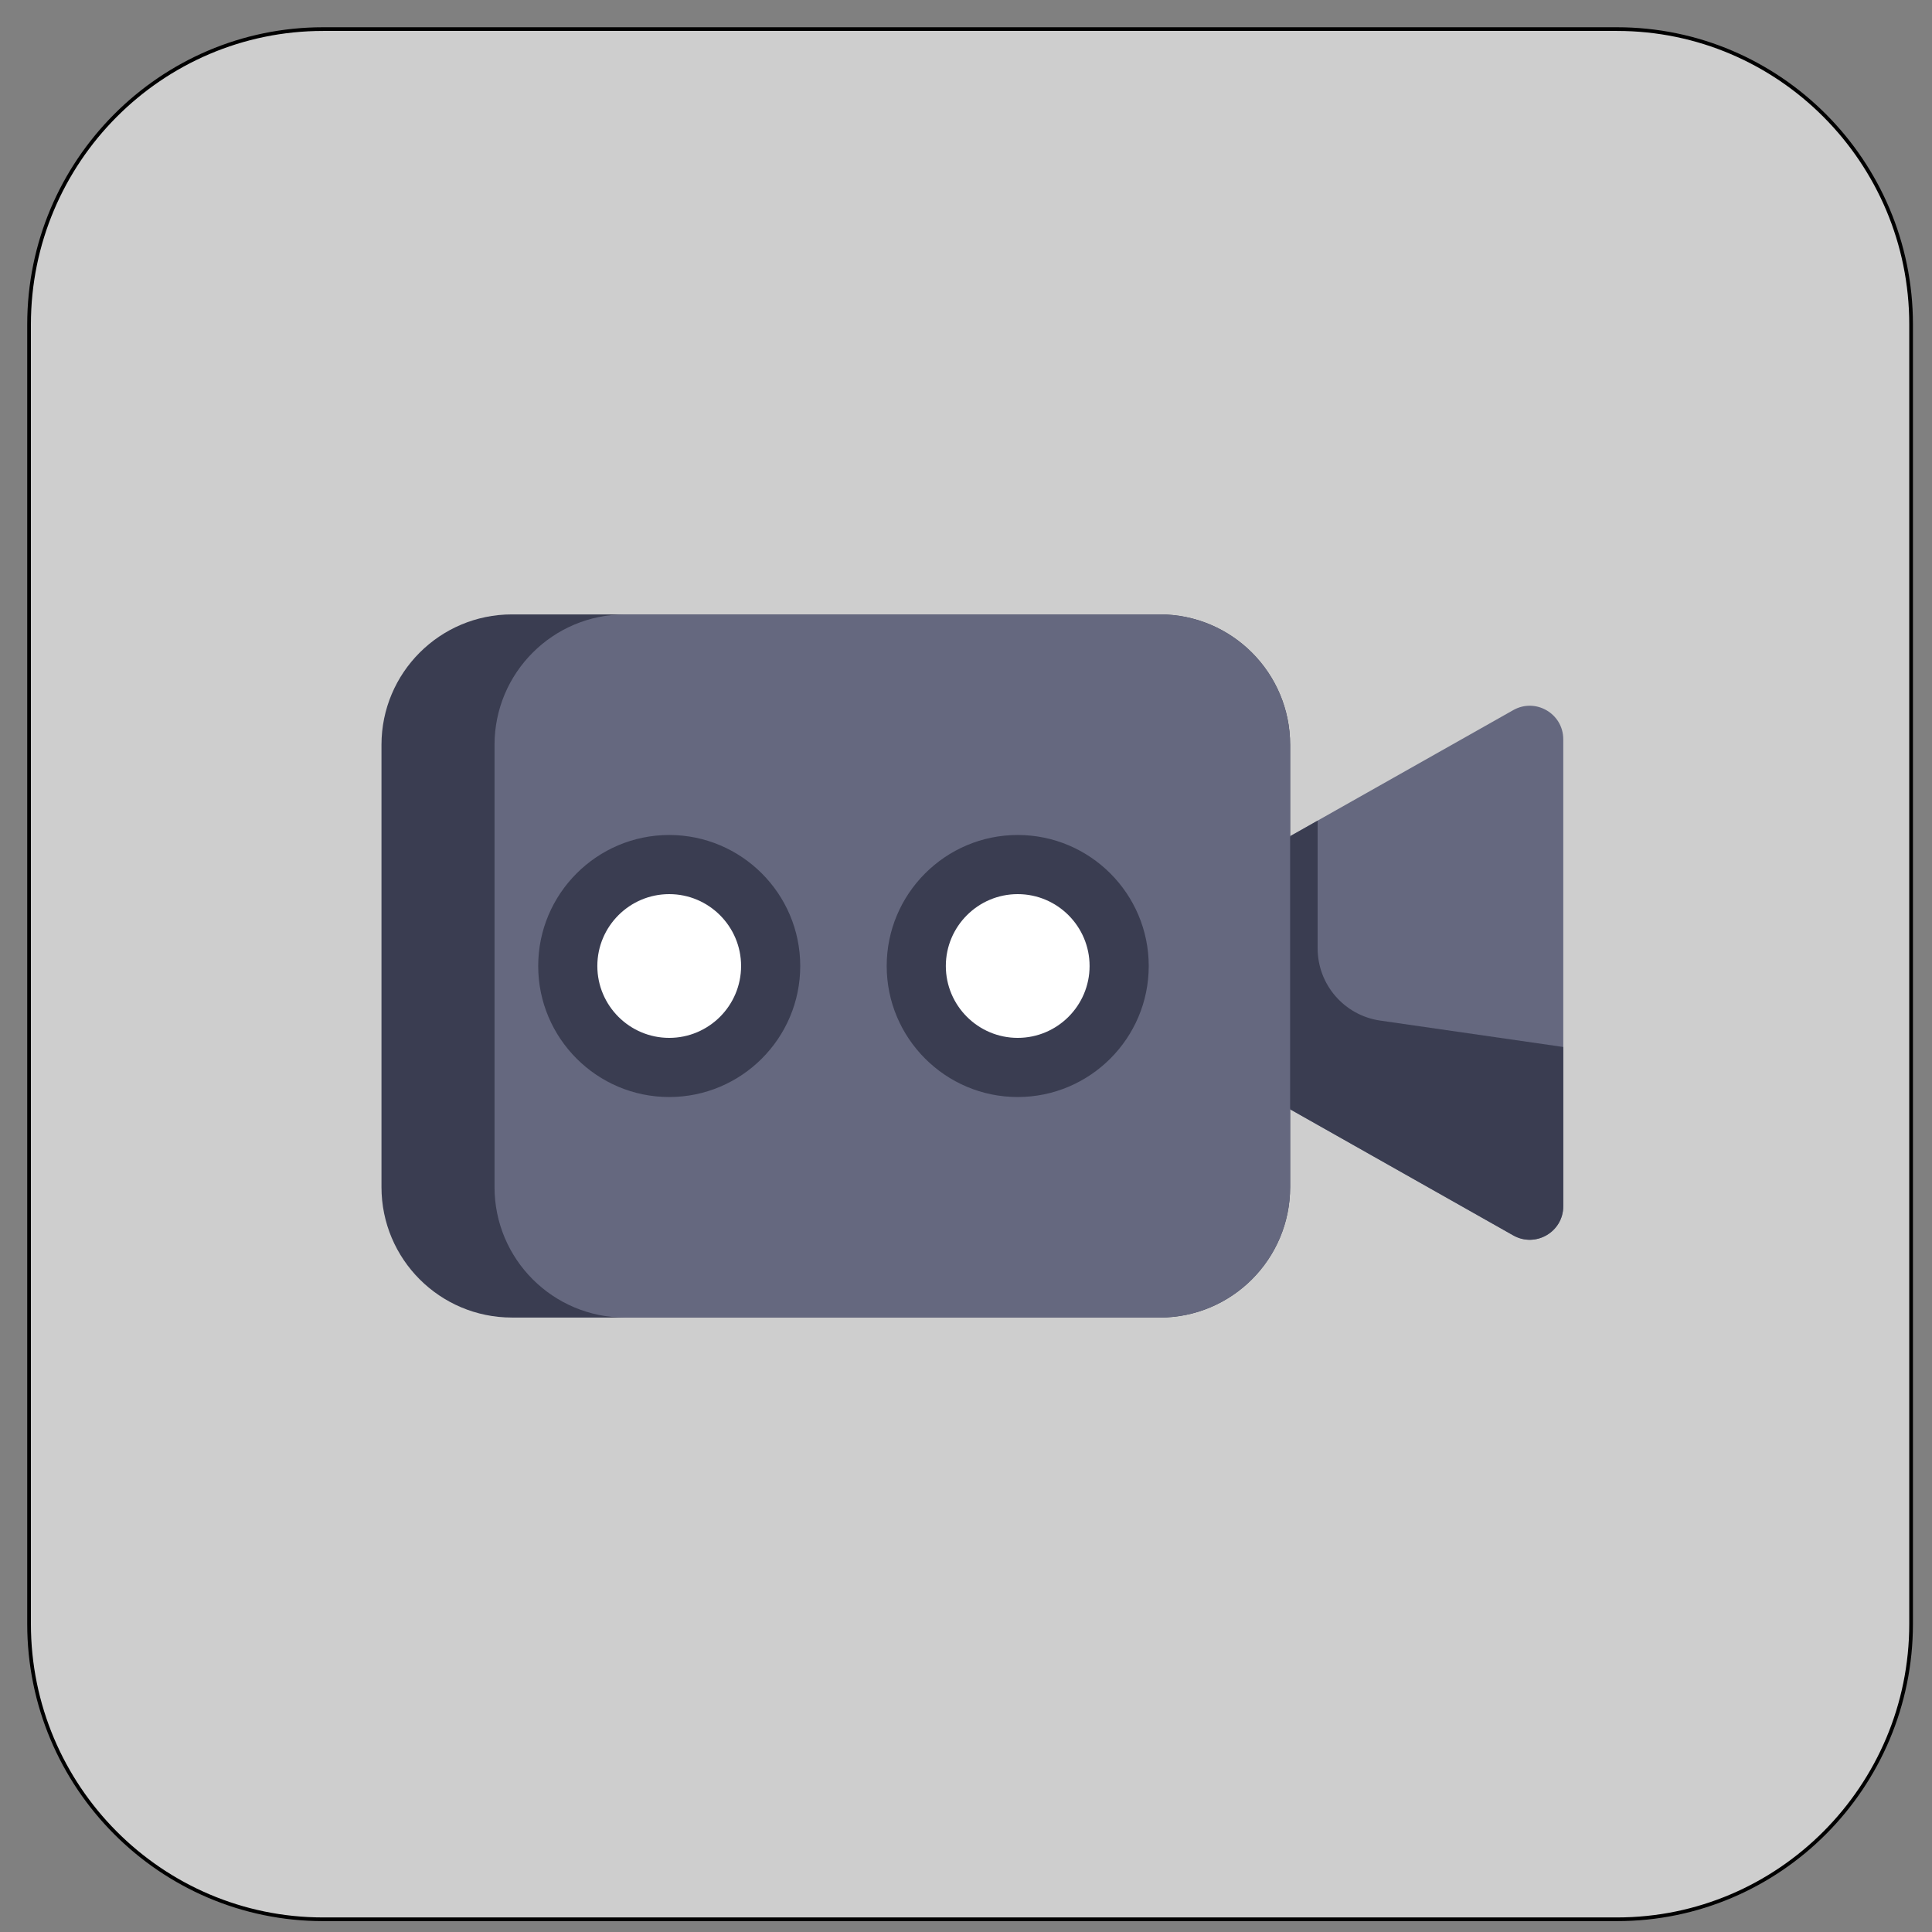 <?xml version="1.0" encoding="UTF-8" standalone="no"?>
<svg
   xmlns:dc="http://purl.org/dc/elements/1.1/"
   xmlns:cc="http://creativecommons.org/ns#"
   xmlns:rdf="http://www.w3.org/1999/02/22-rdf-syntax-ns#"
   xmlns:svg="http://www.w3.org/2000/svg"
   xmlns="http://www.w3.org/2000/svg"
   xmlns:sodipodi="http://sodipodi.sourceforge.net/DTD/sodipodi-0.dtd"
   xmlns:inkscape="http://www.inkscape.org/namespaces/inkscape"
   height="512pt"
   viewBox="0 0 512 512"
   width="512pt"
   version="1.1"
   id="svg20"
   sodipodi:docname="overlay_video.svg"
   inkscape:version="0.92.3 (2405546, 2018-03-11)">
  <rect x="0" y="0" width="512" height="512" fill="#808080" stroke="none"/>
  <defs
     id="defs24" />
  <sodipodi:namedview
     pagecolor="#ffffff"
     bordercolor="#666666"
     borderopacity="1"
     objecttolerance="10"
     gridtolerance="10"
     guidetolerance="10"
     inkscape:pageopacity="0"
     inkscape:pageshadow="2"
     inkscape:window-width="1920"
     inkscape:window-height="1140"
     id="namedview22"
     showgrid="false"
     inkscape:zoom="0.34570313"
     inkscape:cx="-537.38697"
     inkscape:cy="290.71187"
     inkscape:window-x="1920"
     inkscape:window-y="0"
     inkscape:window-maximized="1"
     inkscape:current-layer="svg20" />
  <path
     inkscape:connector-curvature="0"
     style="fill:#cecece;fill-opacity:1;stroke:#000000;stroke-width:0.976;stroke-opacity:1"
     d="M 428.529,508.629 H 85.634 c -42.971,0 -77.931,-35.111 -77.931,-78.269 V 85.979 c 0,-43.157 34.96,-78.269 77.931,-78.269 h 342.895 c 42.971,0 77.931,35.111 77.931,78.269 V 430.36 c 0,43.157 -34.96,78.269 -77.931,78.269 z"
     id="path13"
     sodipodi:nodetypes="sssssssss" />
  <path
     d="m 341.898,197.392 v 117.204 c 0,19.091 -15.477,34.569 -34.568,34.569 H 135.665 c -19.091,0 -34.568,-15.478 -34.568,-34.569 V 197.392 c 0,-19.091 15.477,-34.569 34.568,-34.569 h 171.666 c 19.091,0 34.568,15.478 34.568,34.569 z m 0,0"
     id="path2"
     inkscape:connector-curvature="0"
     style="fill:#3a3d51;stroke-width:1" />
  <path
     d="m 414.281,195.915 v 123.747 c 0,6.801 -7.329,11.075 -13.247,7.731 l -51.854,-29.299 -7.282,-4.117 v -72.384 l 7.282,-4.117 51.854,-29.291 c 5.918,-3.34 13.247,0.934 13.247,7.731 z m 0,0"
     id="path4"
     inkscape:connector-curvature="0"
     style="fill:#65687f;stroke-width:1" />
  <path
     d="m349.184 251.316v-33.832l-7.281 4.117-10.453 36.109 10.449 36.266v.004l3.641 2.059 3.645 2.059 51.848 29.297c5.918 3.344 13.246-.934 13.246-7.73v-42.203l-48.508-6.996c-9.52-1.371-16.586-9.531-16.586-19.148zm0 0"
     id="path6"
     fill="#3a3d51" />
  <path
     d="m 341.898,197.392 v 117.204 c 0,19.091 -15.477,34.569 -34.568,34.569 H 165.623 c -19.091,0 -34.568,-15.478 -34.568,-34.569 V 197.392 c 0,-19.091 15.477,-34.569 34.568,-34.569 h 141.707 c 19.091,0 34.568,15.478 34.568,34.569 z m 0,0"
     id="path8"
     inkscape:connector-curvature="0"
     style="fill:#65687f;stroke-width:1" />
  <path
     d="m204.23 256c0 14.848-12.035 26.883-26.883 26.883s-26.883-12.035-26.883-26.883 12.035-26.883 26.883-26.883 26.883 12.035 26.883 26.883zm0 0"
     id="path10"
     fill="#fff" />
  <path
     d="m177.348 290.723c-19.145 0-34.719-15.578-34.719-34.723s15.574-34.719 34.719-34.719c19.145 0 34.723 15.574 34.723 34.719s-15.578 34.723-34.723 34.723zm0-53.77c-10.5 0-19.047 8.547-19.047 19.047 0 10.504 8.547 19.047 19.047 19.047 10.504 0 19.047-8.543 19.047-19.047 0-10.5-8.543-19.047-19.047-19.047zm0 0"
     id="path12"
     fill="#3a3d51" />
  <path
     d="m296.59 256c0 14.848-12.039 26.883-26.887 26.883-14.844 0-26.883-12.035-26.883-26.883s12.039-26.883 26.883-26.883c14.848 0 26.887 12.035 26.887 26.883zm0 0"
     id="path14"
     fill="#fff" />
  <path
     d="m269.703 290.723c-19.145 0-34.719-15.578-34.719-34.723s15.574-34.719 34.719-34.719 34.723 15.574 34.723 34.719-15.578 34.723-34.723 34.723zm0-53.77c-10.5 0-19.047 8.547-19.047 19.047 0 10.504 8.547 19.047 19.047 19.047 10.504 0 19.047-8.543 19.047-19.047 0-10.5-8.543-19.047-19.047-19.047zm0 0"
     id="path16"
     fill="#3a3d51" />
</svg>
